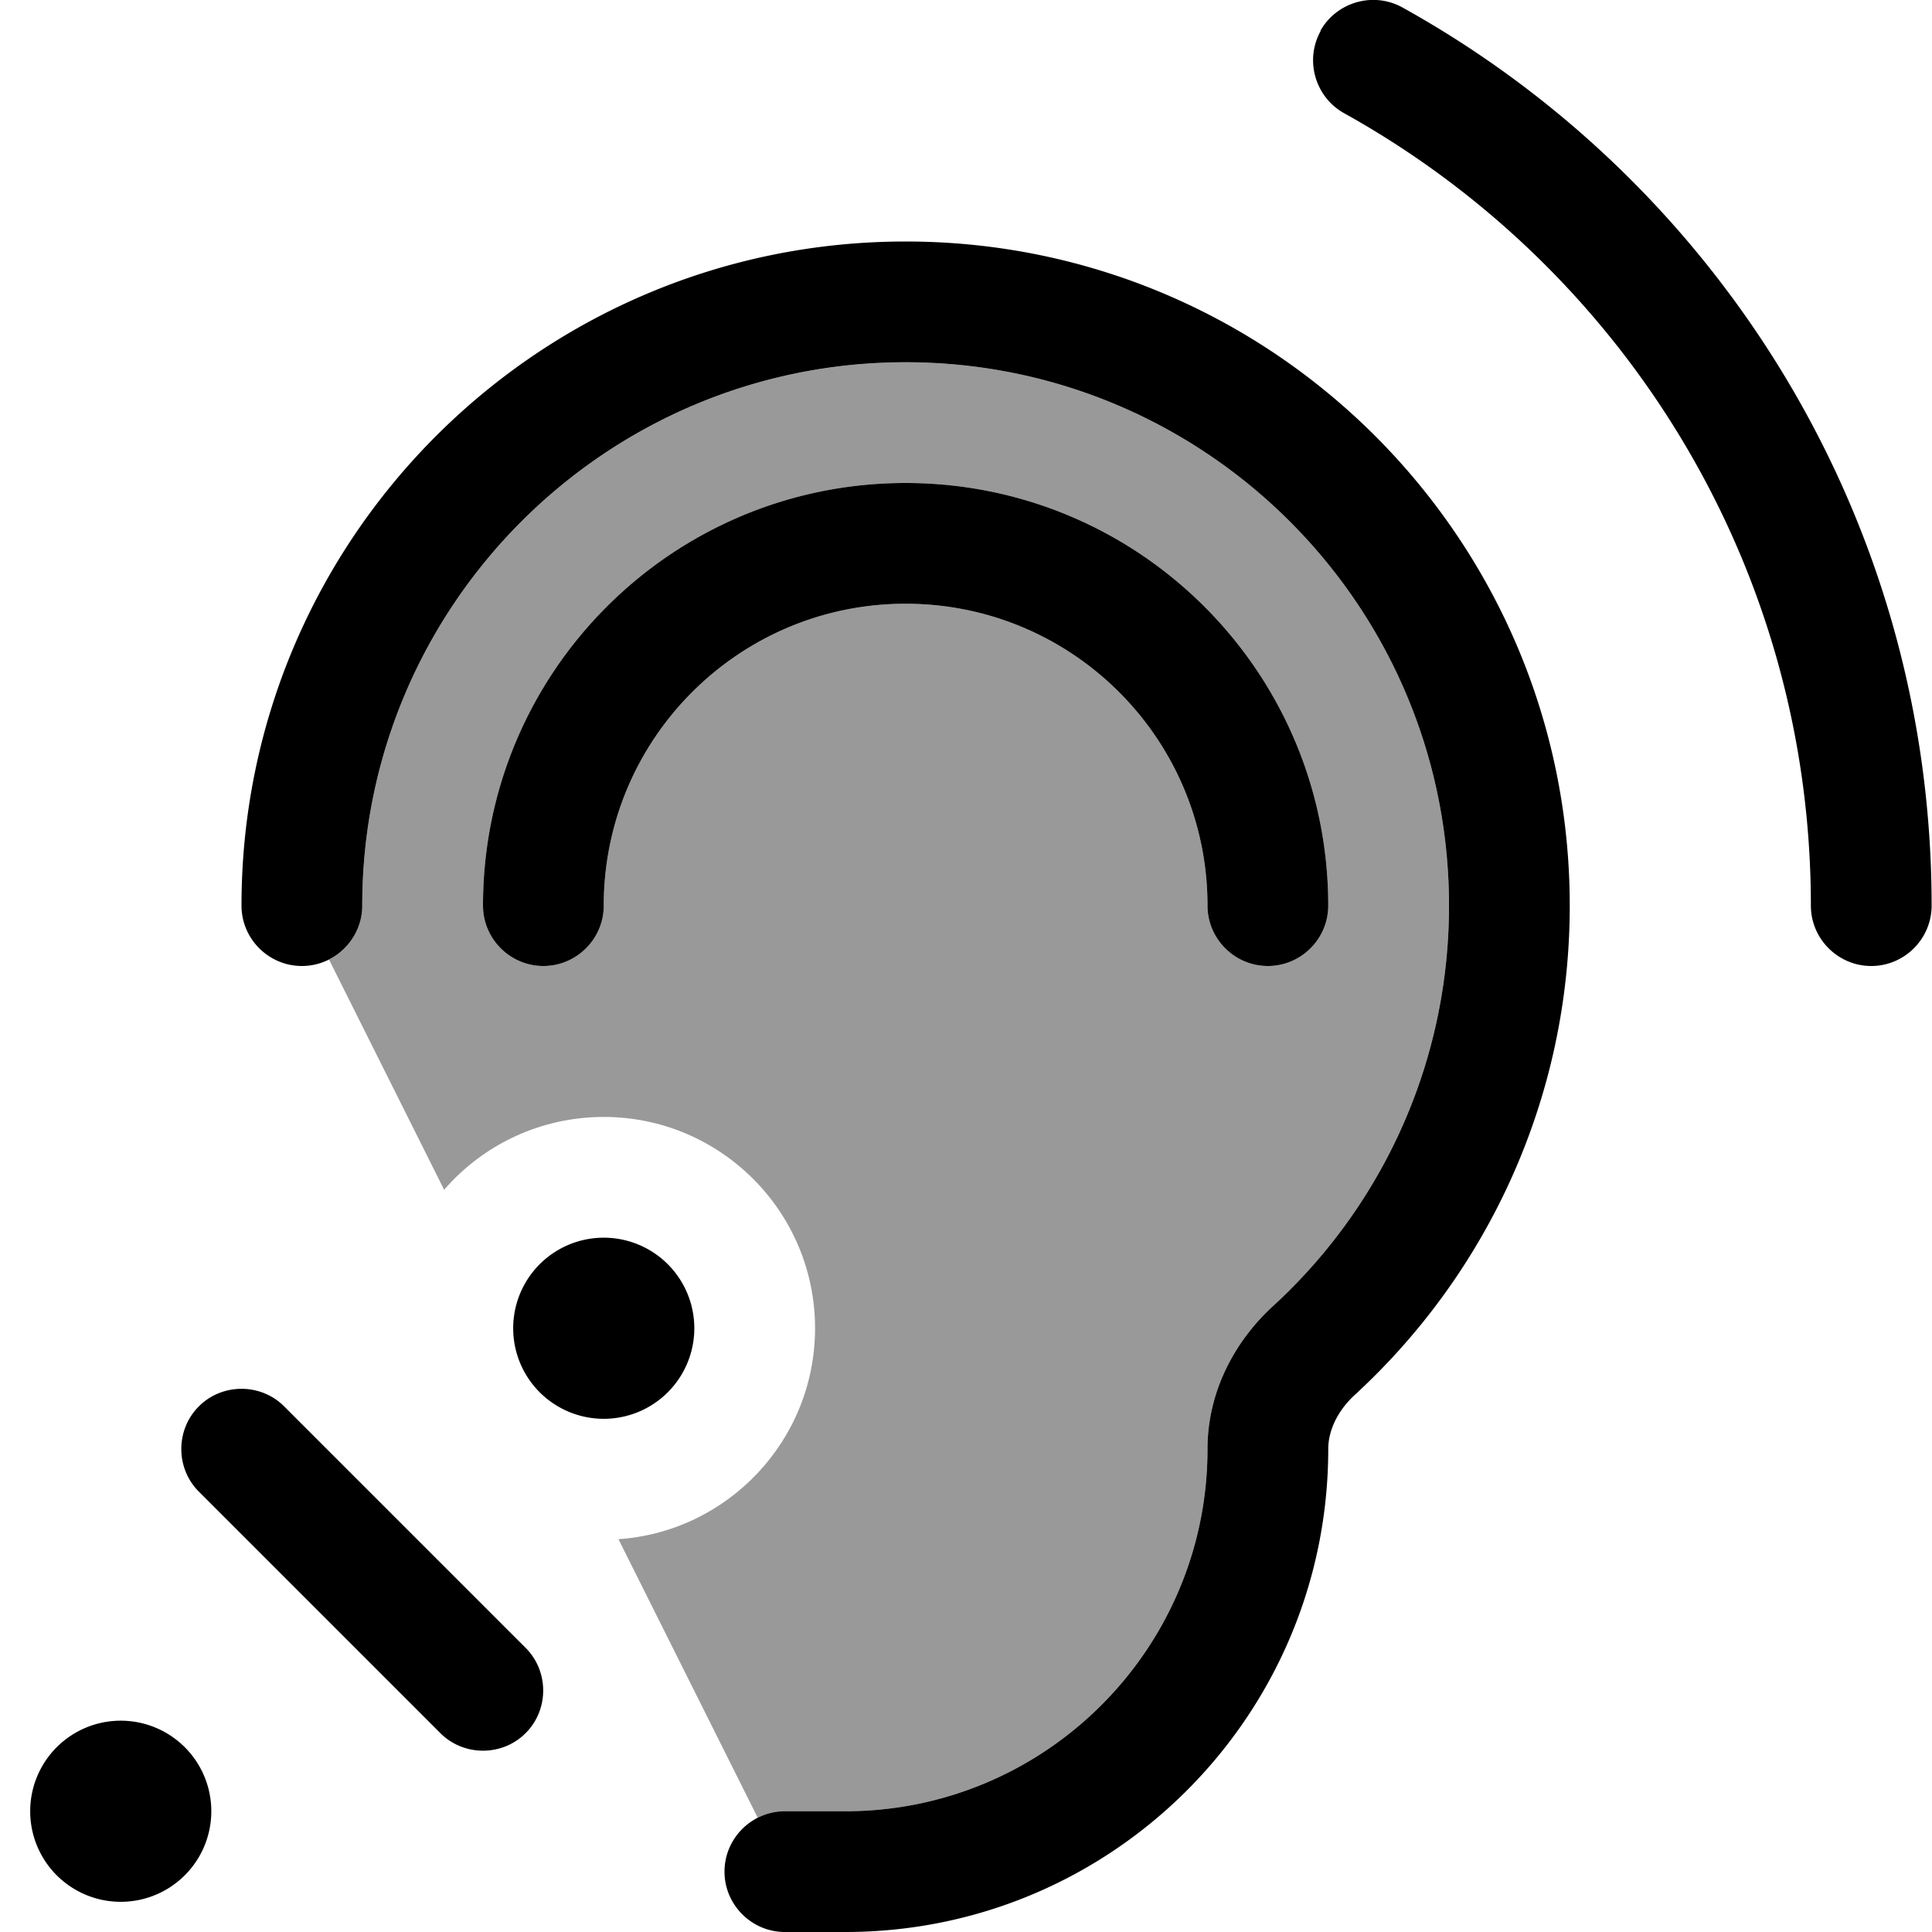 <svg fill="currentColor" xmlns="http://www.w3.org/2000/svg" viewBox="0 0 512 512"><!--! Font Awesome Pro 7.1.0 by @fontawesome - https://fontawesome.com License - https://fontawesome.com/license (Commercial License) Copyright 2025 Fonticons, Inc. --><path opacity=".4" fill="currentColor" d="M87.2 254.3c5.2-2.6 8.8-8 8.8-14.3 0-79.5 64.5-144 144-144s144 64.5 144 144c0 41.9-17.9 79.7-46.5 106-10.1 9.2-17.5 22.6-17.5 38 0 53-43 96-96 96l-16 0c-2.6 0-5 .6-7.2 1.7l-36.9-73.8c29.1-2 52.1-26.3 52.1-55.9 0-30.9-25.1-56-56-56-16.9 0-32.1 7.5-42.3 19.3l-30.5-61zM128 240c0 8.8 7.2 16 16 16s16-7.2 16-16c0-44.2 35.8-80 80-80s80 35.8 80 80c0 8.8 7.2 16 16 16s16-7.2 16-16c0-61.9-50.1-112-112-112S128 178.1 128 240z"/><path fill="currentColor" d="M350 8.2c-4.3 7.7-1.5 17.5 6.2 21.8 73.8 41 123.7 119.7 123.7 210 0 8.8 7.2 16 16 16s16-7.2 16-16c0-102.4-56.6-191.6-140.2-238-7.7-4.3-17.5-1.5-21.8 6.2zM96 240c0-79.5 64.5-144 144-144s144 64.5 144 144c0 41.9-17.9 79.7-46.5 106-10.1 9.2-17.5 22.6-17.5 38 0 53-43 96-96 96l-16 0c-8.8 0-16 7.2-16 16s7.2 16 16 16l16 0c70.7 0 128-57.3 128-128 0-4.8 2.4-10.1 7.1-14.4 34.9-32.1 56.9-78.3 56.9-129.6 0-97.2-78.8-176-176-176S64 142.8 64 240c0 8.8 7.2 16 16 16s16-7.2 16-16zm64 136a24 24 0 1 0 0-48 24 24 0 1 0 0 48zM32 504a24 24 0 1 0 0-48 24 24 0 1 0 0 48zM52.7 372.7c-6.2 6.2-6.2 16.4 0 22.6l64 64c6.2 6.2 16.4 6.2 22.6 0s6.2-16.4 0-22.6l-64-64c-6.2-6.2-16.4-6.2-22.6 0zM160 240c0-44.2 35.8-80 80-80s80 35.8 80 80c0 8.8 7.2 16 16 16s16-7.2 16-16c0-61.9-50.1-112-112-112S128 178.1 128 240c0 8.8 7.2 16 16 16s16-7.2 16-16z"/></svg>